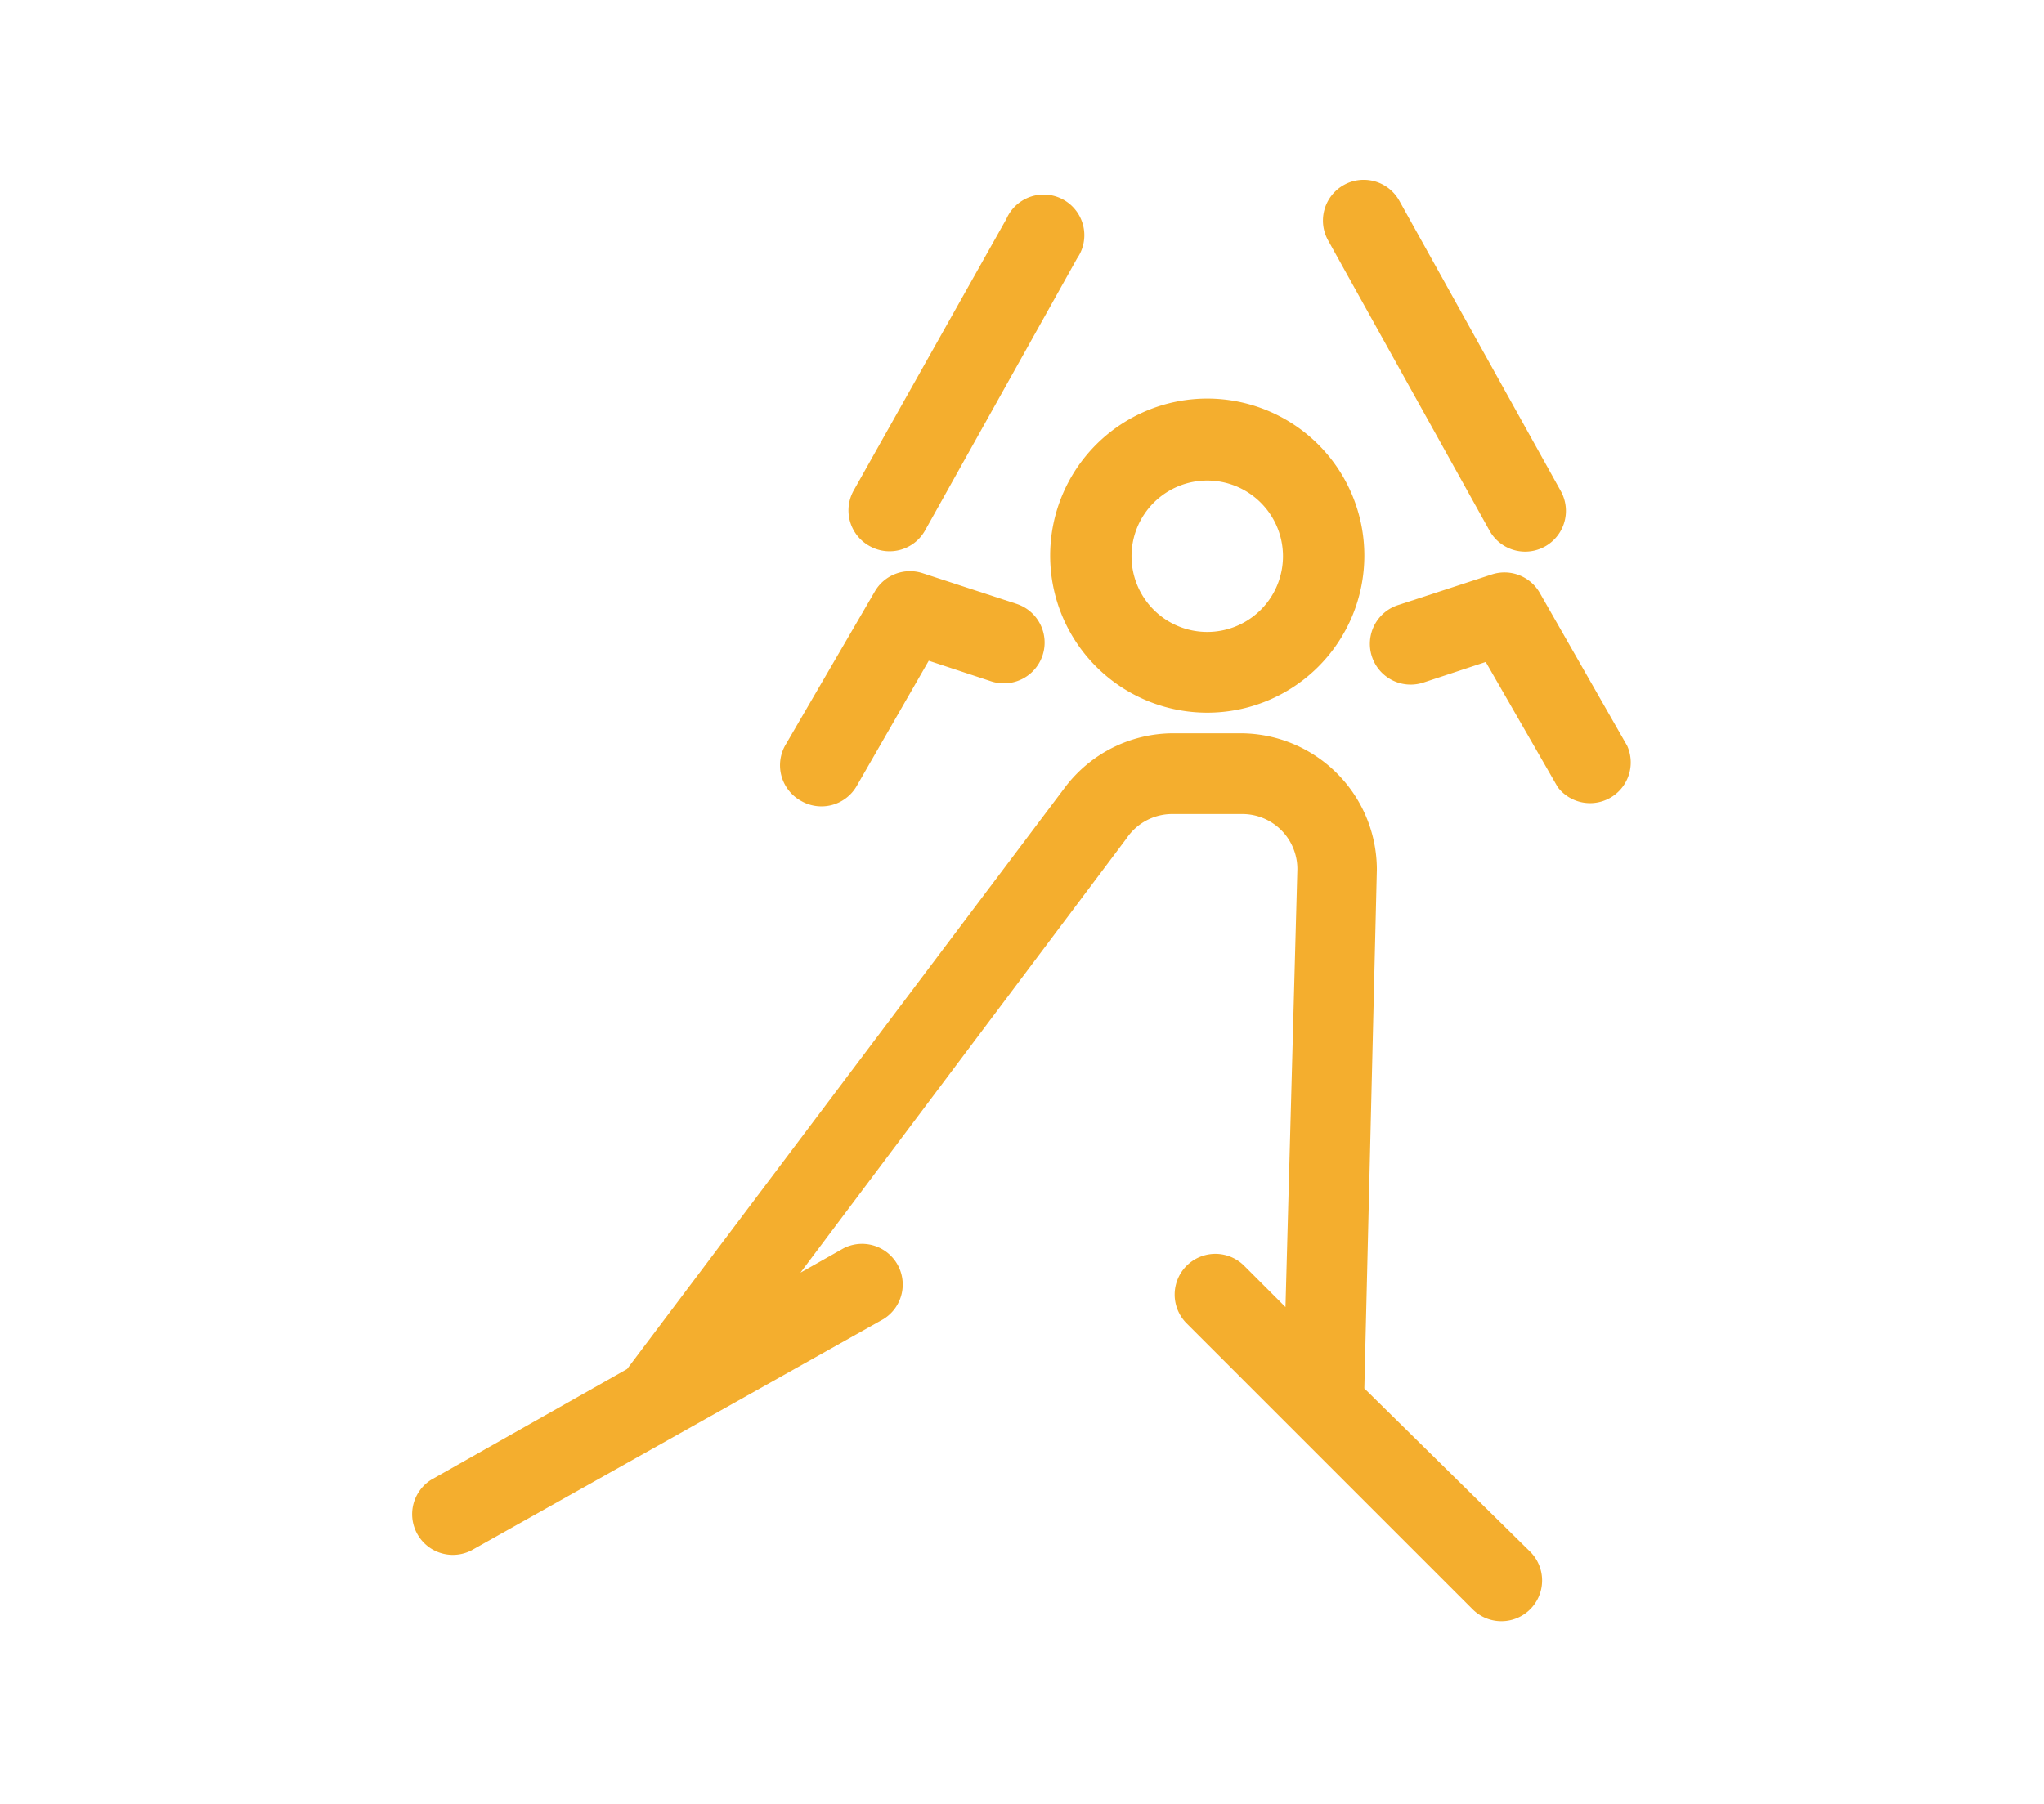 <svg id="Warstwa_1" data-name="Warstwa 1" xmlns="http://www.w3.org/2000/svg" viewBox="0 0 32.66 28.83"><defs><style>.cls-1{fill:#f4ae2e;}</style></defs><title>biegowki_2</title><path class="cls-1" d="M26,11.92,24.6,9.47a.65.65,0,0,0-.76-.29l-1.5.49a.65.65,0,0,0,.4,1.24l1-.33,1.15,2A.65.65,0,0,0,26,11.92Z"/><path class="cls-1" d="M23.8,8.48a.65.65,0,1,0,1.14-.63L22.36,3.21a.65.65,0,1,0-1.14.63Z"/><path class="cls-1" d="M12.8,12.8a.65.65,0,0,0,.89-.24l1.15-2,1,.33a.65.65,0,0,0,.4-1.24l-1.5-.49a.65.65,0,0,0-.76.29l-1.42,2.44A.65.65,0,0,0,12.8,12.8Z"/><path class="cls-1" d="M13.9,8.73a.65.65,0,0,0,.88-.25l2.43-4.35a.65.65,0,1,0-1.13-.63L13.64,7.84A.65.65,0,0,0,13.9,8.73Z"/><path class="cls-1" d="M21.8,22.19,22,13.9h0a2.18,2.18,0,0,0-2.18-2.18H18.73a2.17,2.17,0,0,0-1.71.86l0,0-7,9.3h0L6.89,23.65a.65.65,0,0,0,.64,1.13l6.59-3.7a.65.65,0,0,0-.64-1.13l-.69.39L18,13.4h0a.88.88,0,0,1,.73-.39h1.12a.88.88,0,0,1,.88.88l-.19,7-.66-.66a.65.65,0,1,0-.92.92l4.57,4.57a.65.65,0,0,0,.92-.92Z"/><path class="cls-1" d="M19.29,11.39a2.51,2.51,0,1,0-2.51-2.51A2.51,2.51,0,0,0,19.29,11.39Zm0-3.71a1.21,1.21,0,1,1-1.21,1.21A1.21,1.21,0,0,1,19.29,7.68Z"/></svg>